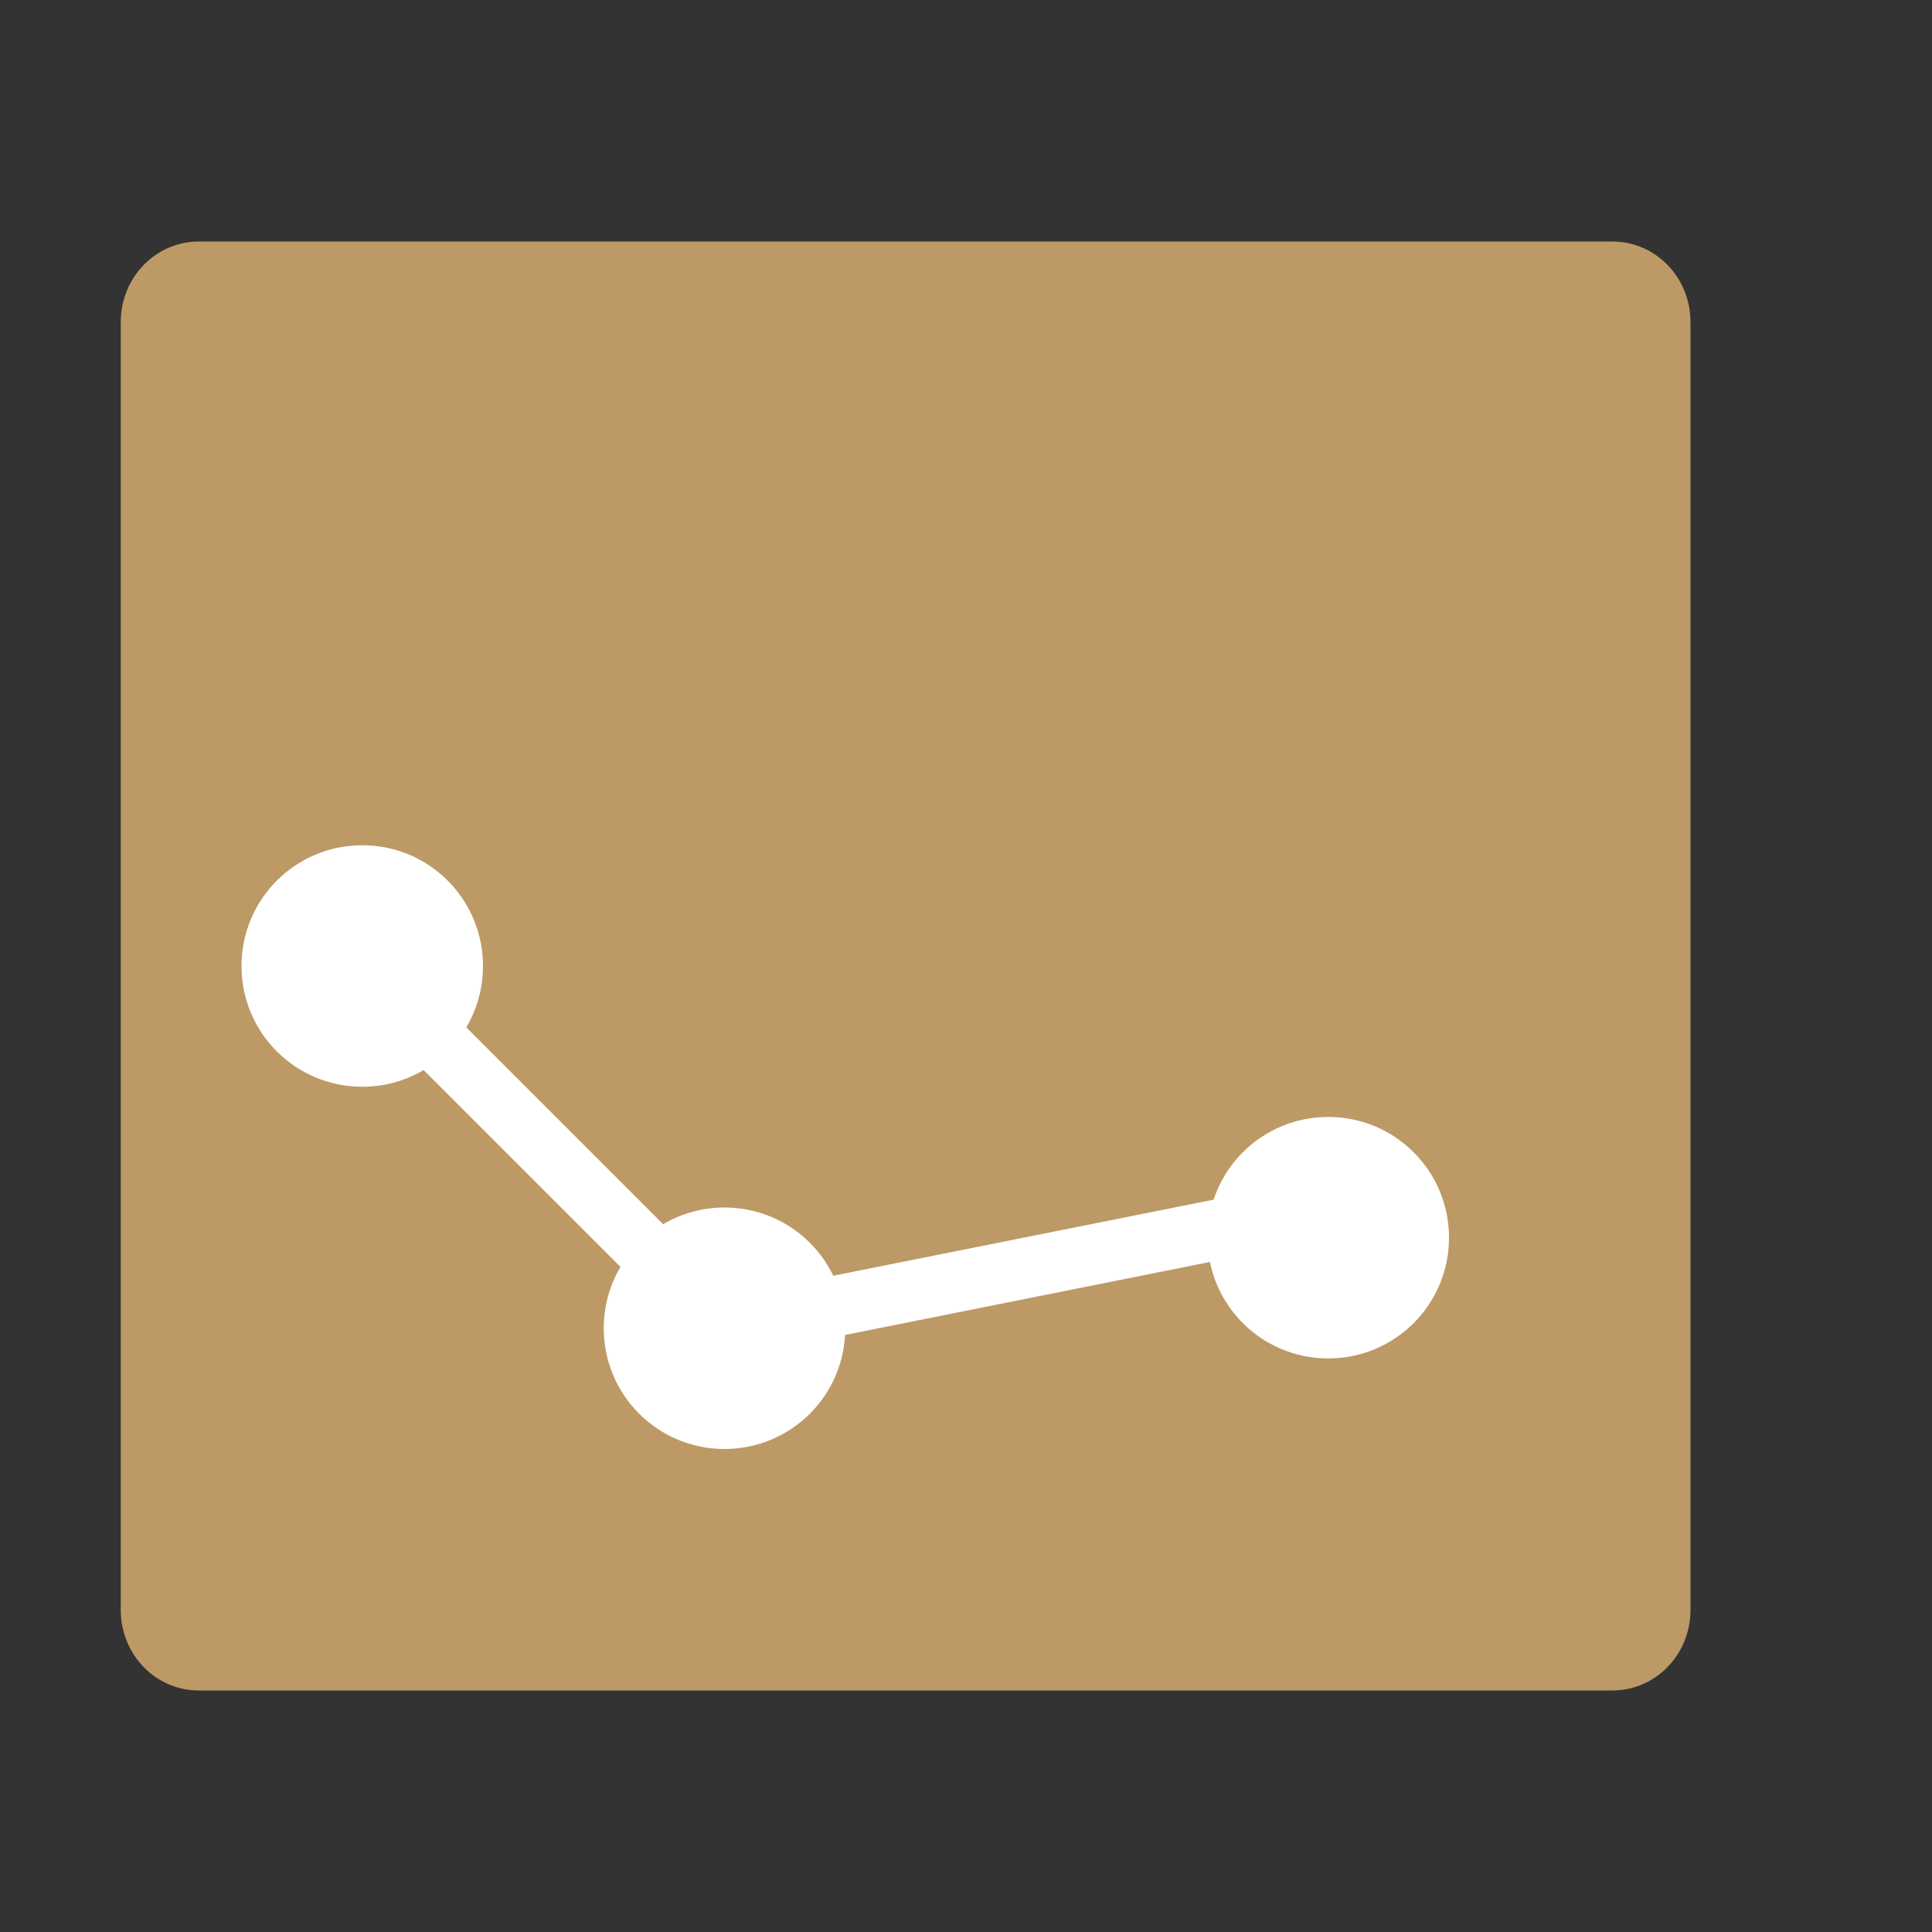 <svg xmlns="http://www.w3.org/2000/svg" width="16" height="16" version="1.1" viewBox="0 0 16 16">
 <rect x="0" y="0" width="16" height="16" fill="#333333" stroke="none"/>
 <path fill="#bd9966" d="m14 13.332v-10.664c0-0.371-0.289-0.668-0.648-0.668h-11.704c-0.359 0-0.648 0.297-0.648 0.668v10.664c0 0.371 0.289 0.668 0.648 0.668h11.703c0.36 0 0.649-0.297 0.649-0.668z"/>
 <path fill="#fff" d="m4 8c0 0.553-0.447 1-1 1s-1-0.447-1-1 0.447-1 1-1 1 0.447 1 1z"/>
 <path fill="none" stroke="#fff" stroke-width=".5" d="m3 8 3 3 5-1"/>
 <path fill="#fff" d="m12 10.25c0 0.553-0.447 1-1 1s-1-0.447-1-1 0.447-1 1-1 1 0.447 1 1z"/>
 <path fill="#fff" d="m7 11c0 0.553-0.447 1-1 1s-1-0.447-1-1 0.447-1 1-1c0.553 0 1 0.447 1 1z"/>
</svg>
